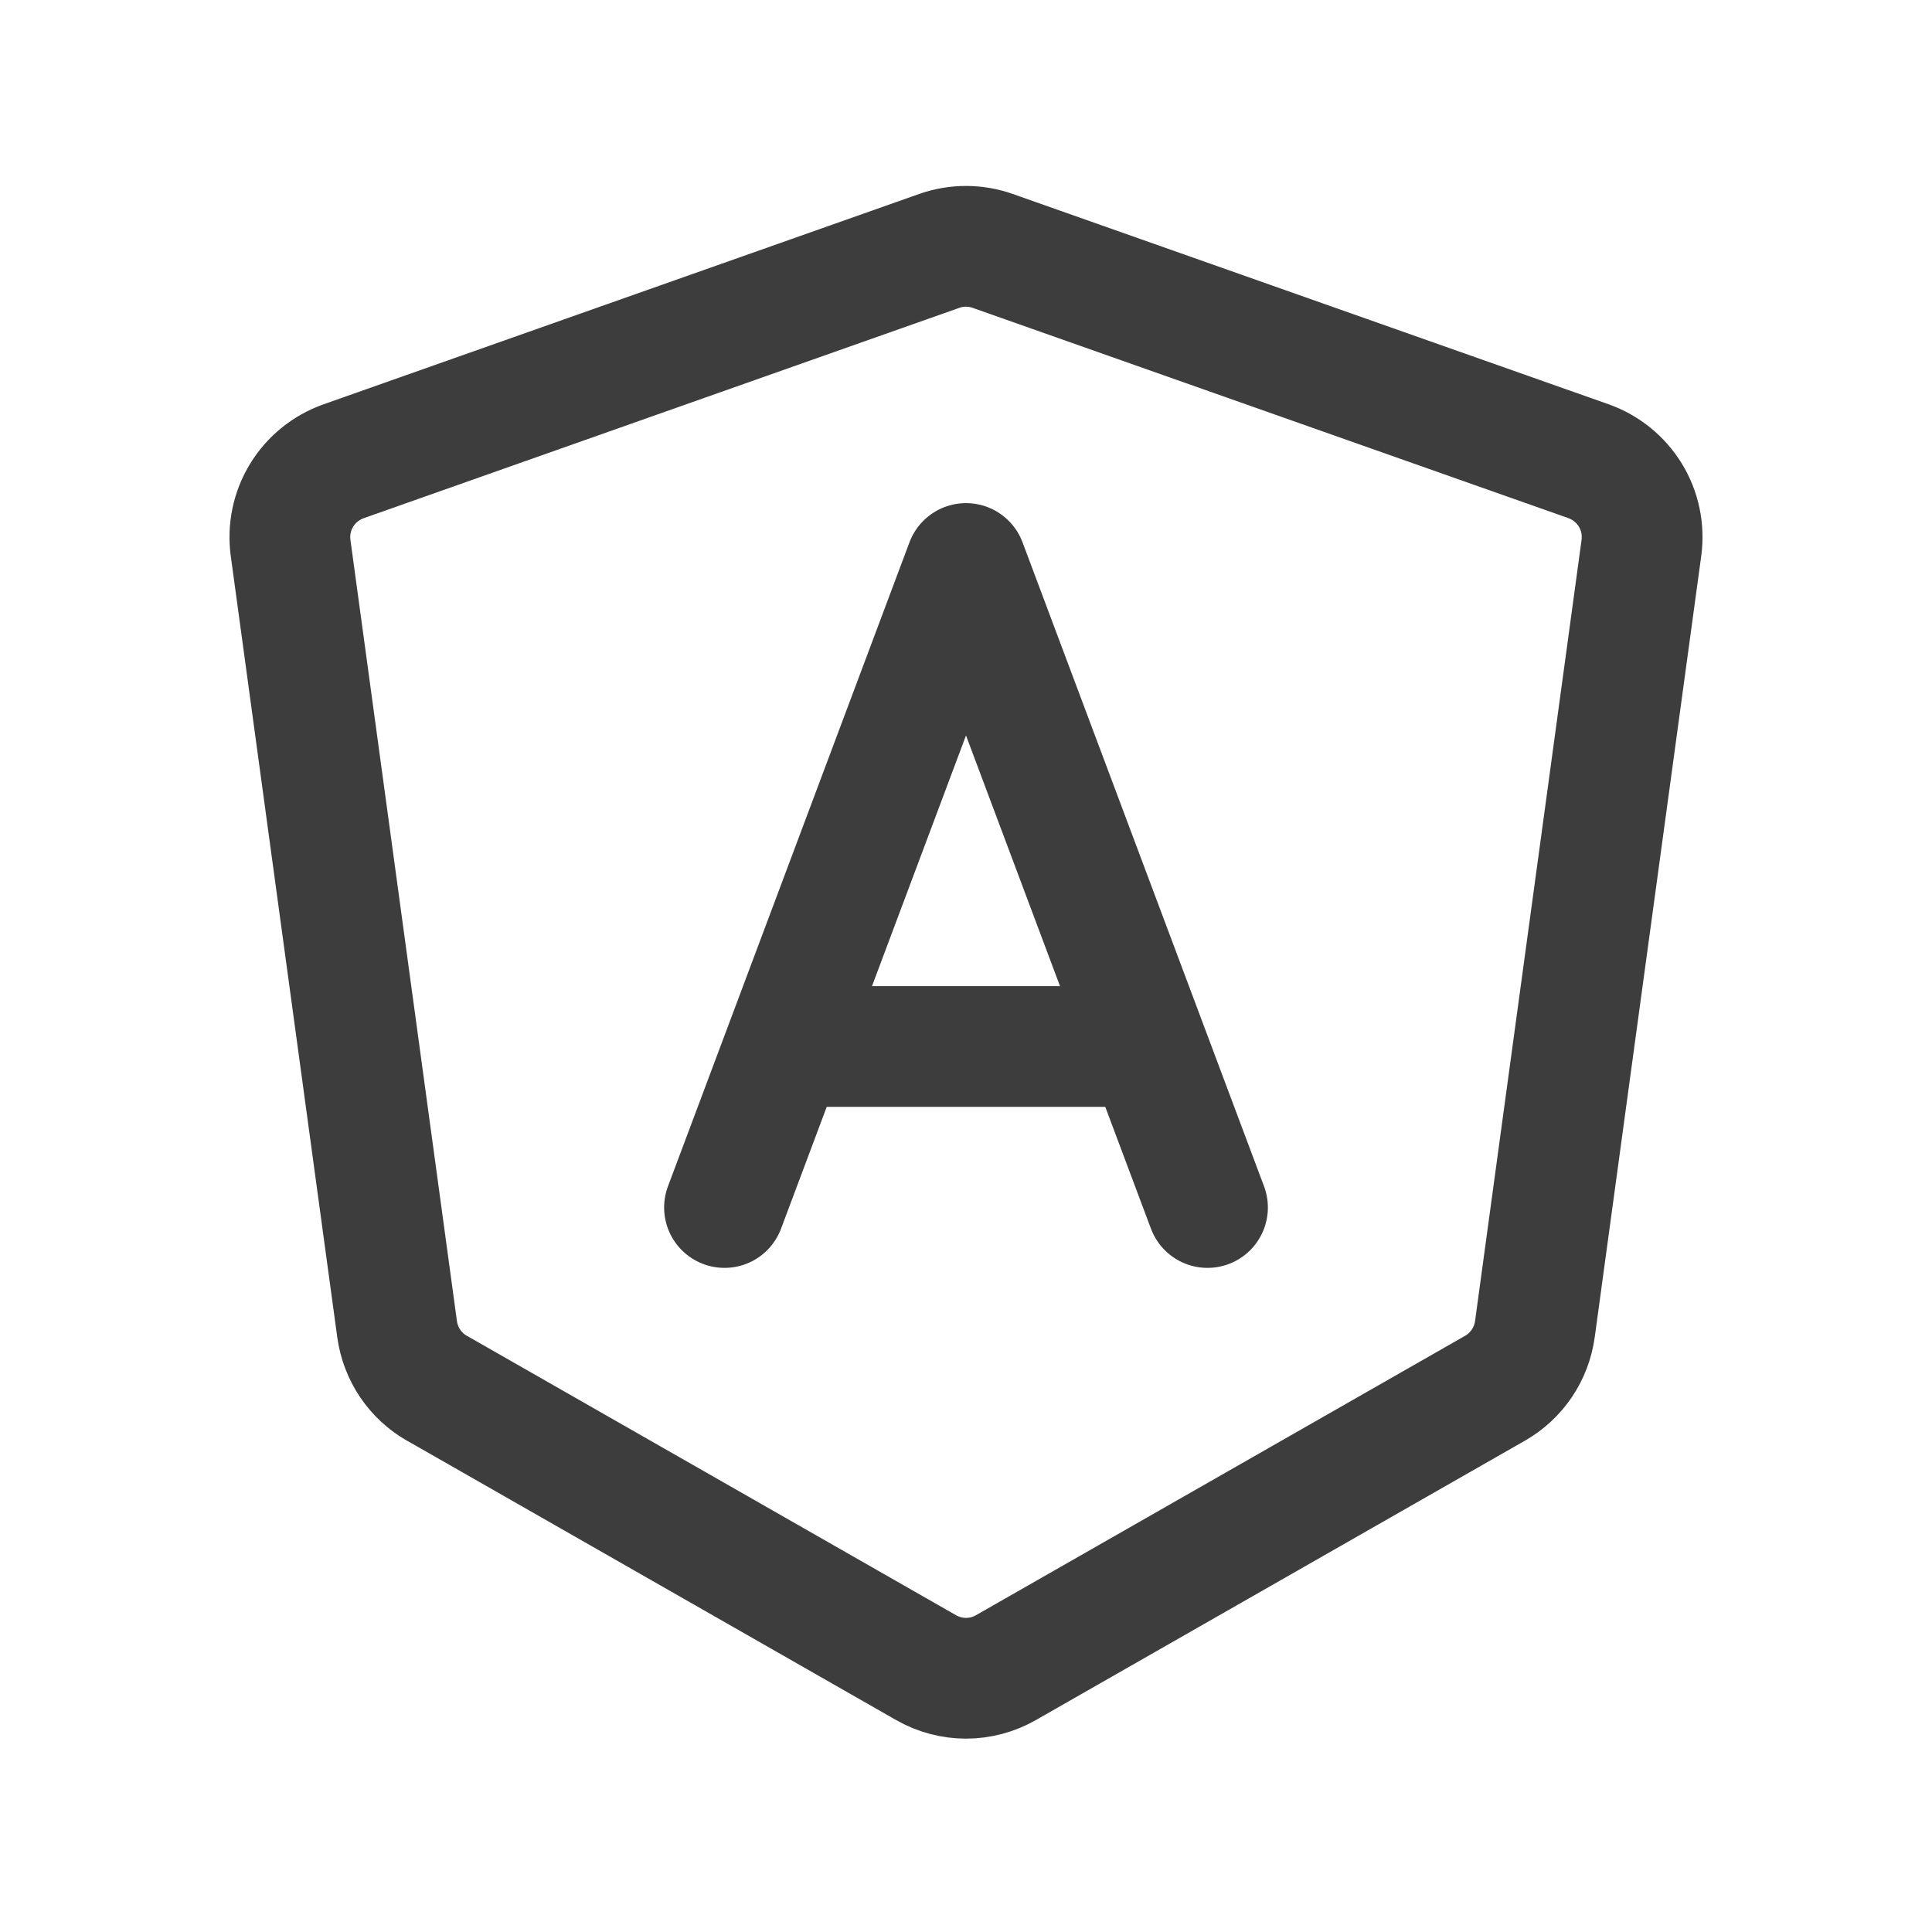<svg width="24" height="24" viewBox="0 0 24 24" fill="none" xmlns="http://www.w3.org/2000/svg">
<path d="M5.428 17.245L11.504 20.716C11.655 20.802 11.826 20.848 12 20.848C12.174 20.848 12.345 20.802 12.496 20.716L18.572 17.245C18.705 17.169 18.819 17.063 18.905 16.936C18.991 16.808 19.046 16.663 19.067 16.511L20.39 6.807C20.421 6.579 20.373 6.347 20.253 6.151C20.133 5.955 19.949 5.806 19.732 5.729L12.332 3.117C12.117 3.041 11.882 3.041 11.667 3.117L4.268 5.73C4.051 5.807 3.867 5.956 3.747 6.152C3.627 6.348 3.579 6.58 3.61 6.808L4.933 16.512C4.954 16.664 5.009 16.809 5.095 16.937C5.181 17.064 5.295 17.17 5.428 17.246V17.245Z" stroke="#3D3D3D" stroke-width="1.5" stroke-linecap="round" stroke-linejoin="round"/>
<path d="M9 15L12 7L15 15" stroke="#3D3D3D" stroke-width="1.5" stroke-linecap="round" stroke-linejoin="round"/>
<path d="M10 13H14" stroke="#3D3D3D" stroke-width="1.5" stroke-linecap="round" stroke-linejoin="round"/>
</svg>
